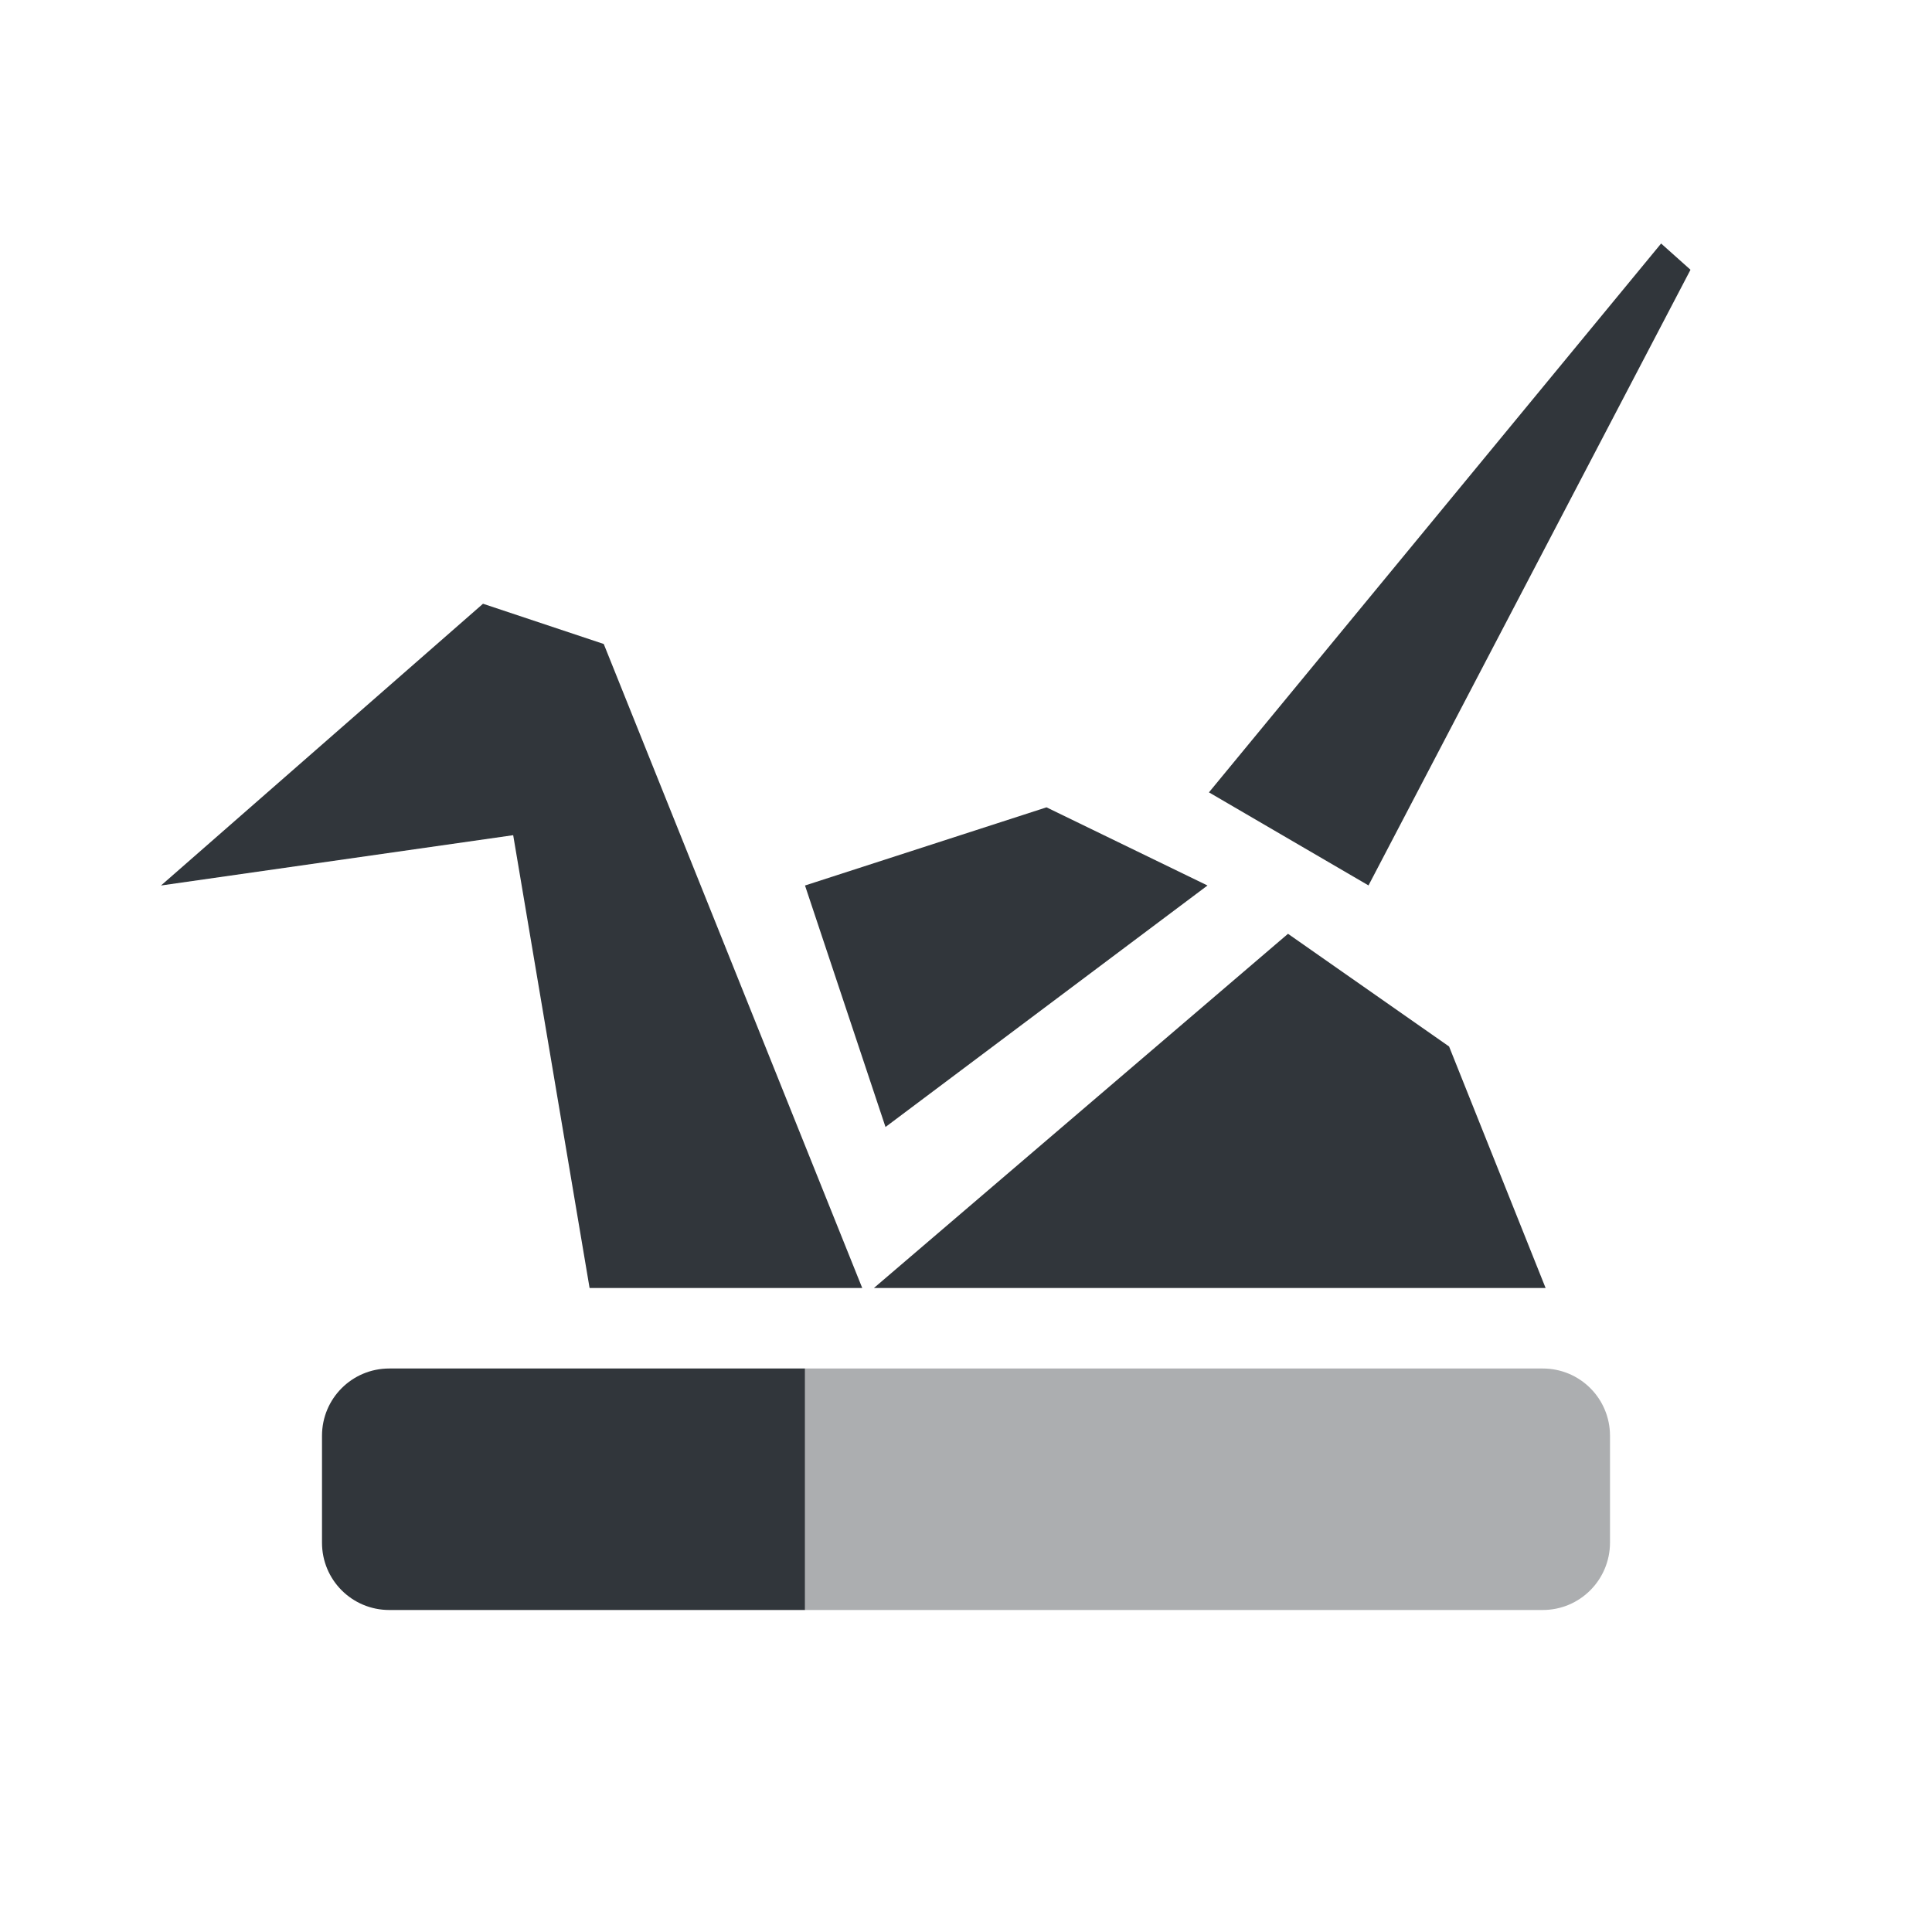 <svg height="24" width="24" xmlns="http://www.w3.org/2000/svg"><path d="m20.635 3.025-5.617 6.818 1.982 1.156 4-7.648zm-14.635 4.475-4 3.5 4.375-.625.949 5.625h3.387l-3.211-8zm7 2.529-3 .971 1 3 4-3zm3 1.571-5.144 4.4h8.344l-1.199-3zm-11.164 5.4c-.463 0-.836.373-.836.836v1.328c0 .463.373.836.836.836h5.164v-3h-5.164z" fill="#31363b"/><path d="m4.836 17c-.232 0-.441.093-.592.244.151-.151.36-.244.592-.244zm5.164 0v3h9.164c.463 0 .836-.375.836-.838v-1.326c0-.463-.373-.836-.836-.836h-9.164z" fill="#31363b" opacity=".4"/></svg>